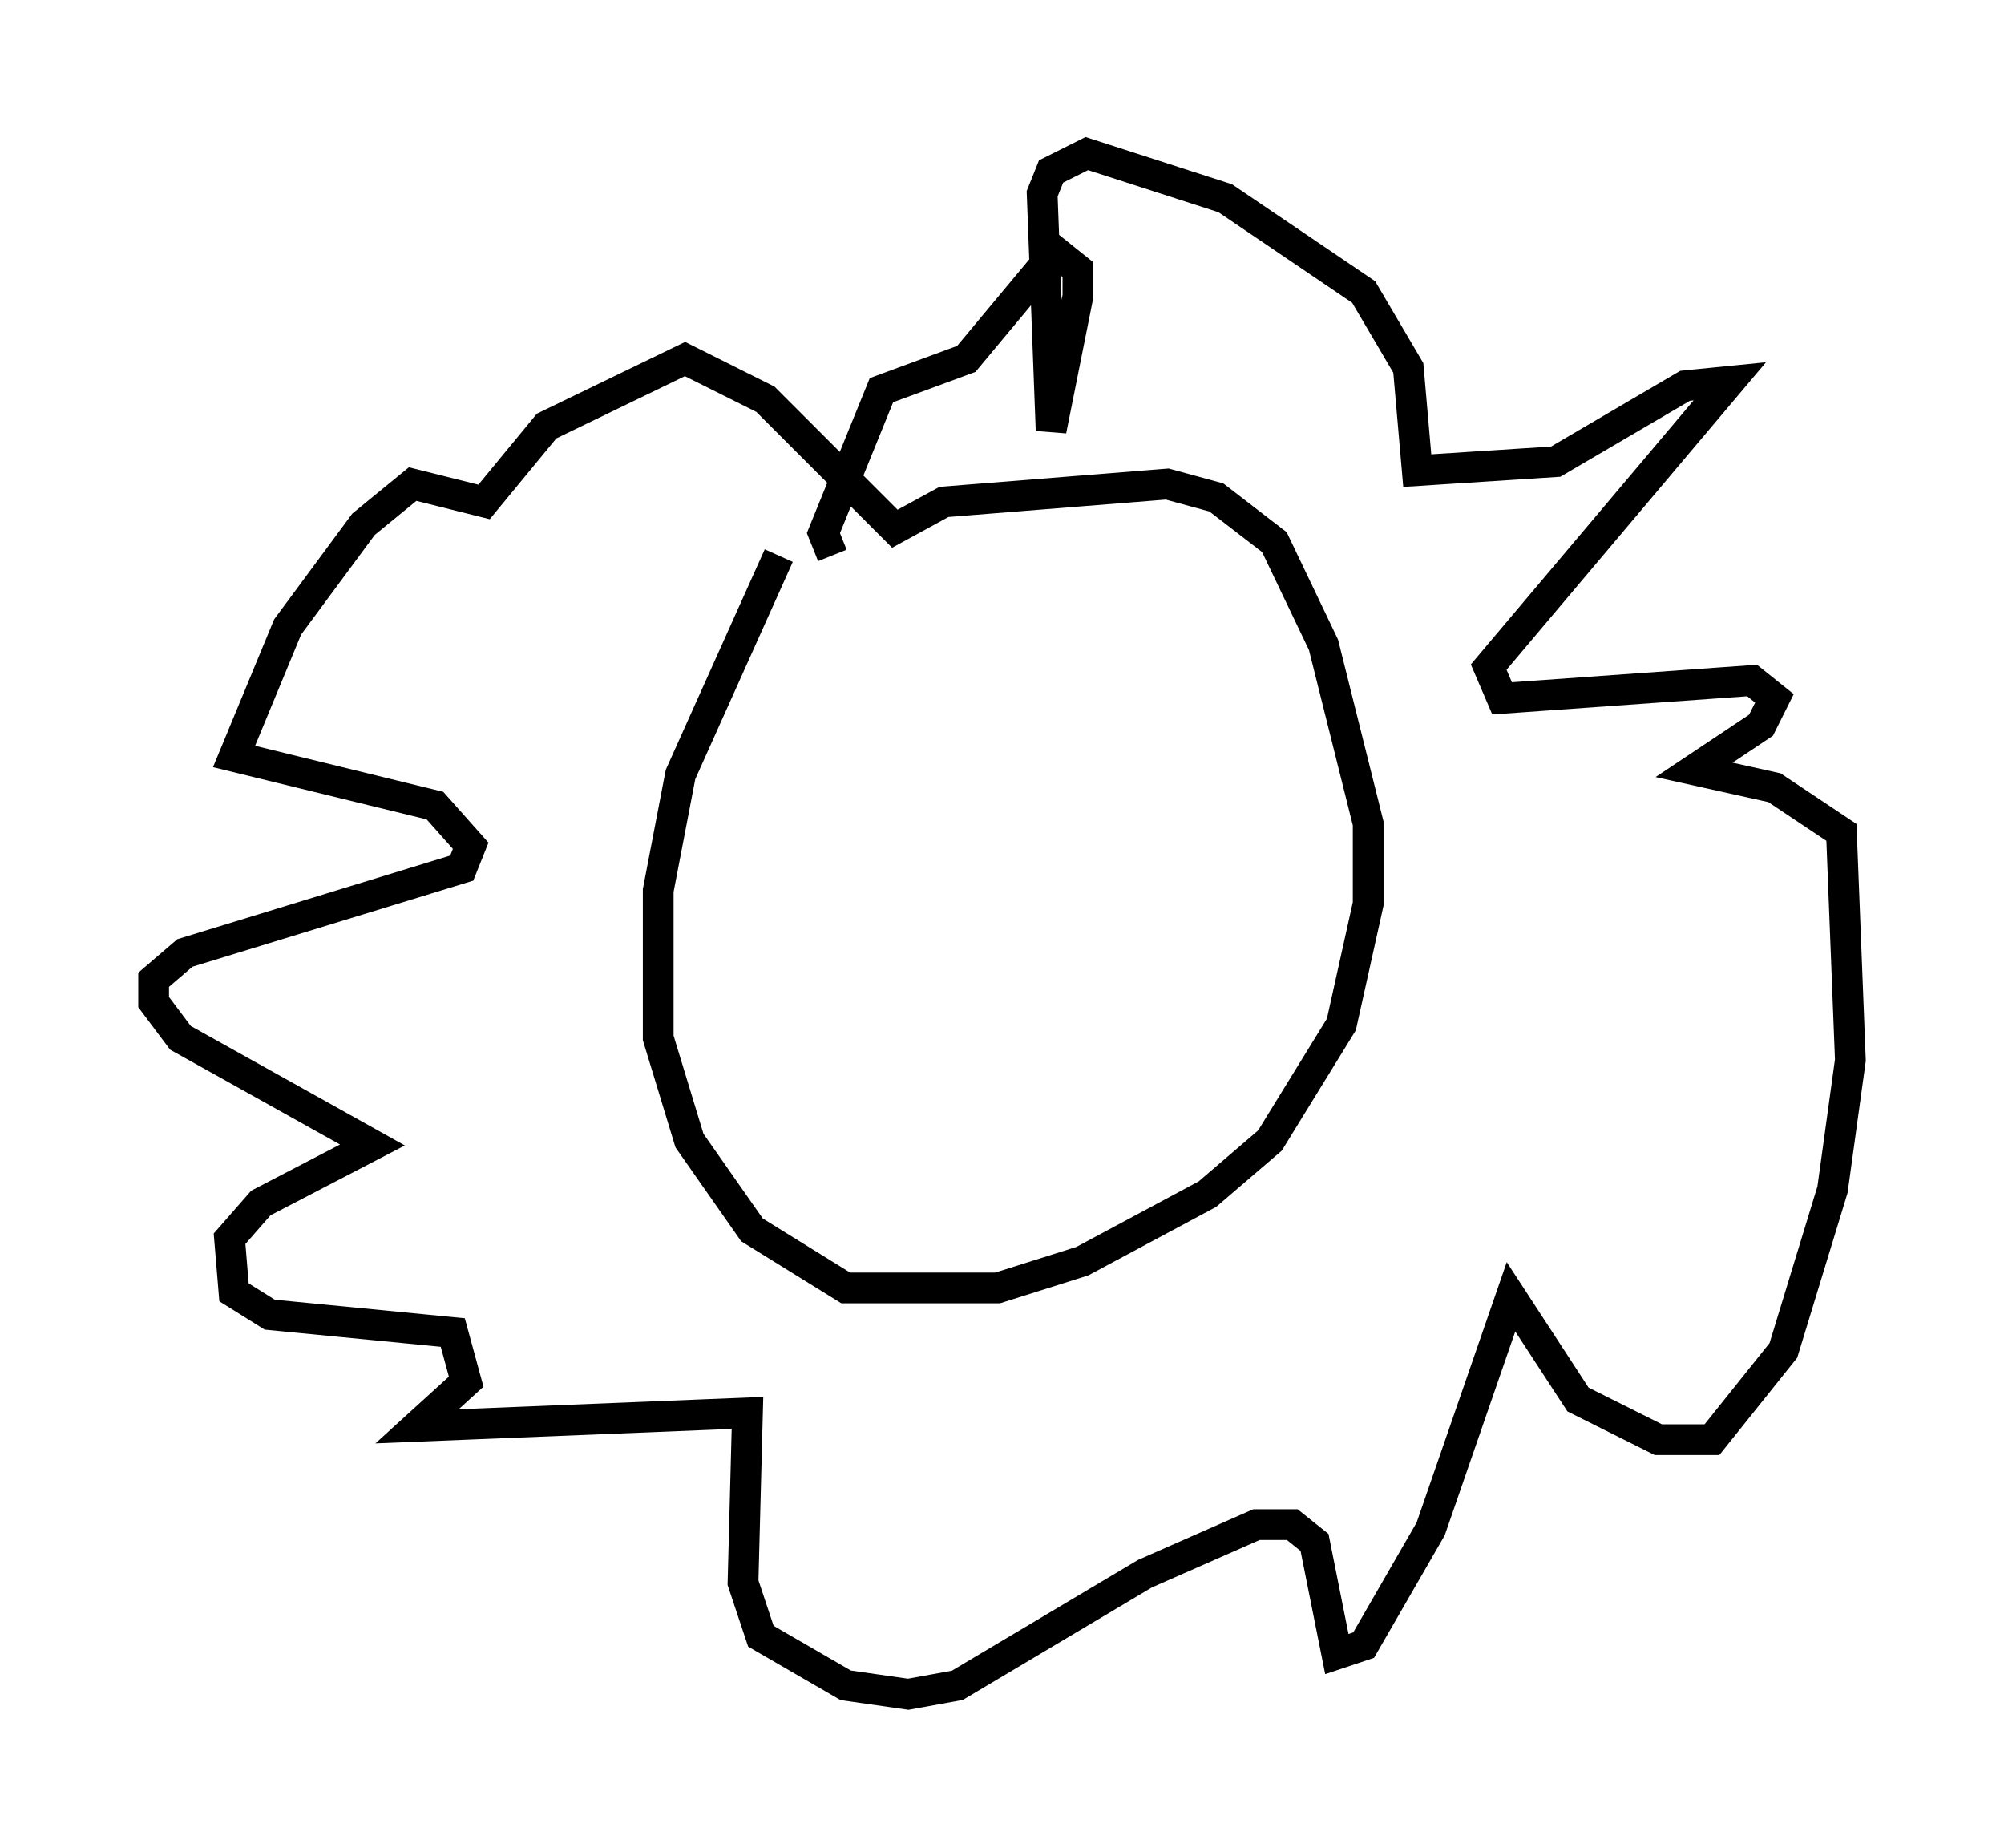 <?xml version="1.0" encoding="utf-8" ?>
<svg baseProfile="full" height="60.112" version="1.1" width="65.195" xmlns="http://www.w3.org/2000/svg" xmlns:ev="http://www.w3.org/2001/xml-events" xmlns:xlink="http://www.w3.org/1999/xlink"><defs /><rect fill="white" height="60.112" width="65.195" x="0" y="0" /><path d="M27.95, 16.184 m-2.615, 1.888 l-3.196, 7.117 -0.726, 3.777 l0.0, 4.793 1.017, 3.341 l2.034, 2.905 3.05, 1.888 l4.939, 0.0 2.76, -0.872 l4.067, -2.179 2.034, -1.743 l2.324, -3.777 0.872, -3.922 l0.0, -2.615 -1.453, -5.81 l-1.598, -3.341 -1.888, -1.453 l-1.598, -0.436 -7.263, 0.581 l-1.598, 0.872 -4.212, -4.212 l-2.615, -1.307 -4.503, 2.179 l-2.034, 2.469 -2.324, -0.581 l-1.598, 1.307 -2.469, 3.341 l-1.743, 4.212 6.536, 1.598 l1.162, 1.307 -0.291, 0.726 l-9.006, 2.76 -1.017, 0.872 l0.0, 0.726 0.872, 1.162 l6.246, 3.486 -3.631, 1.888 l-1.017, 1.162 0.145, 1.743 l1.162, 0.726 5.955, 0.581 l0.436, 1.598 -1.598, 1.453 l10.749, -0.436 -0.145, 5.52 l0.581, 1.743 2.76, 1.598 l2.034, 0.291 1.598, -0.291 l6.101, -3.631 3.631, -1.598 l1.162, 0.0 0.726, 0.581 l0.726, 3.631 0.872, -0.291 l2.179, -3.777 2.615, -7.553 l2.179, 3.341 2.615, 1.307 l1.743, 0.0 2.324, -2.905 l1.598, -5.229 0.581, -4.212 l-0.291, -7.408 -2.179, -1.453 l-2.615, -0.581 2.179, -1.453 l0.436, -0.872 -0.726, -0.581 l-8.134, 0.581 -0.436, -1.017 l7.844, -9.296 -1.453, 0.145 l-4.212, 2.469 -4.503, 0.291 l-0.291, -3.341 -1.453, -2.469 l-4.503, -3.05 -4.503, -1.453 l-1.162, 0.581 -0.291, 0.726 l0.291, 7.698 0.872, -4.358 l0.0, -0.872 -0.726, -0.581 l-2.905, 3.486 -2.76, 1.017 l-1.888, 4.648 0.291, 0.726 " fill="none" stroke="black" stroke-width="1" /></svg>